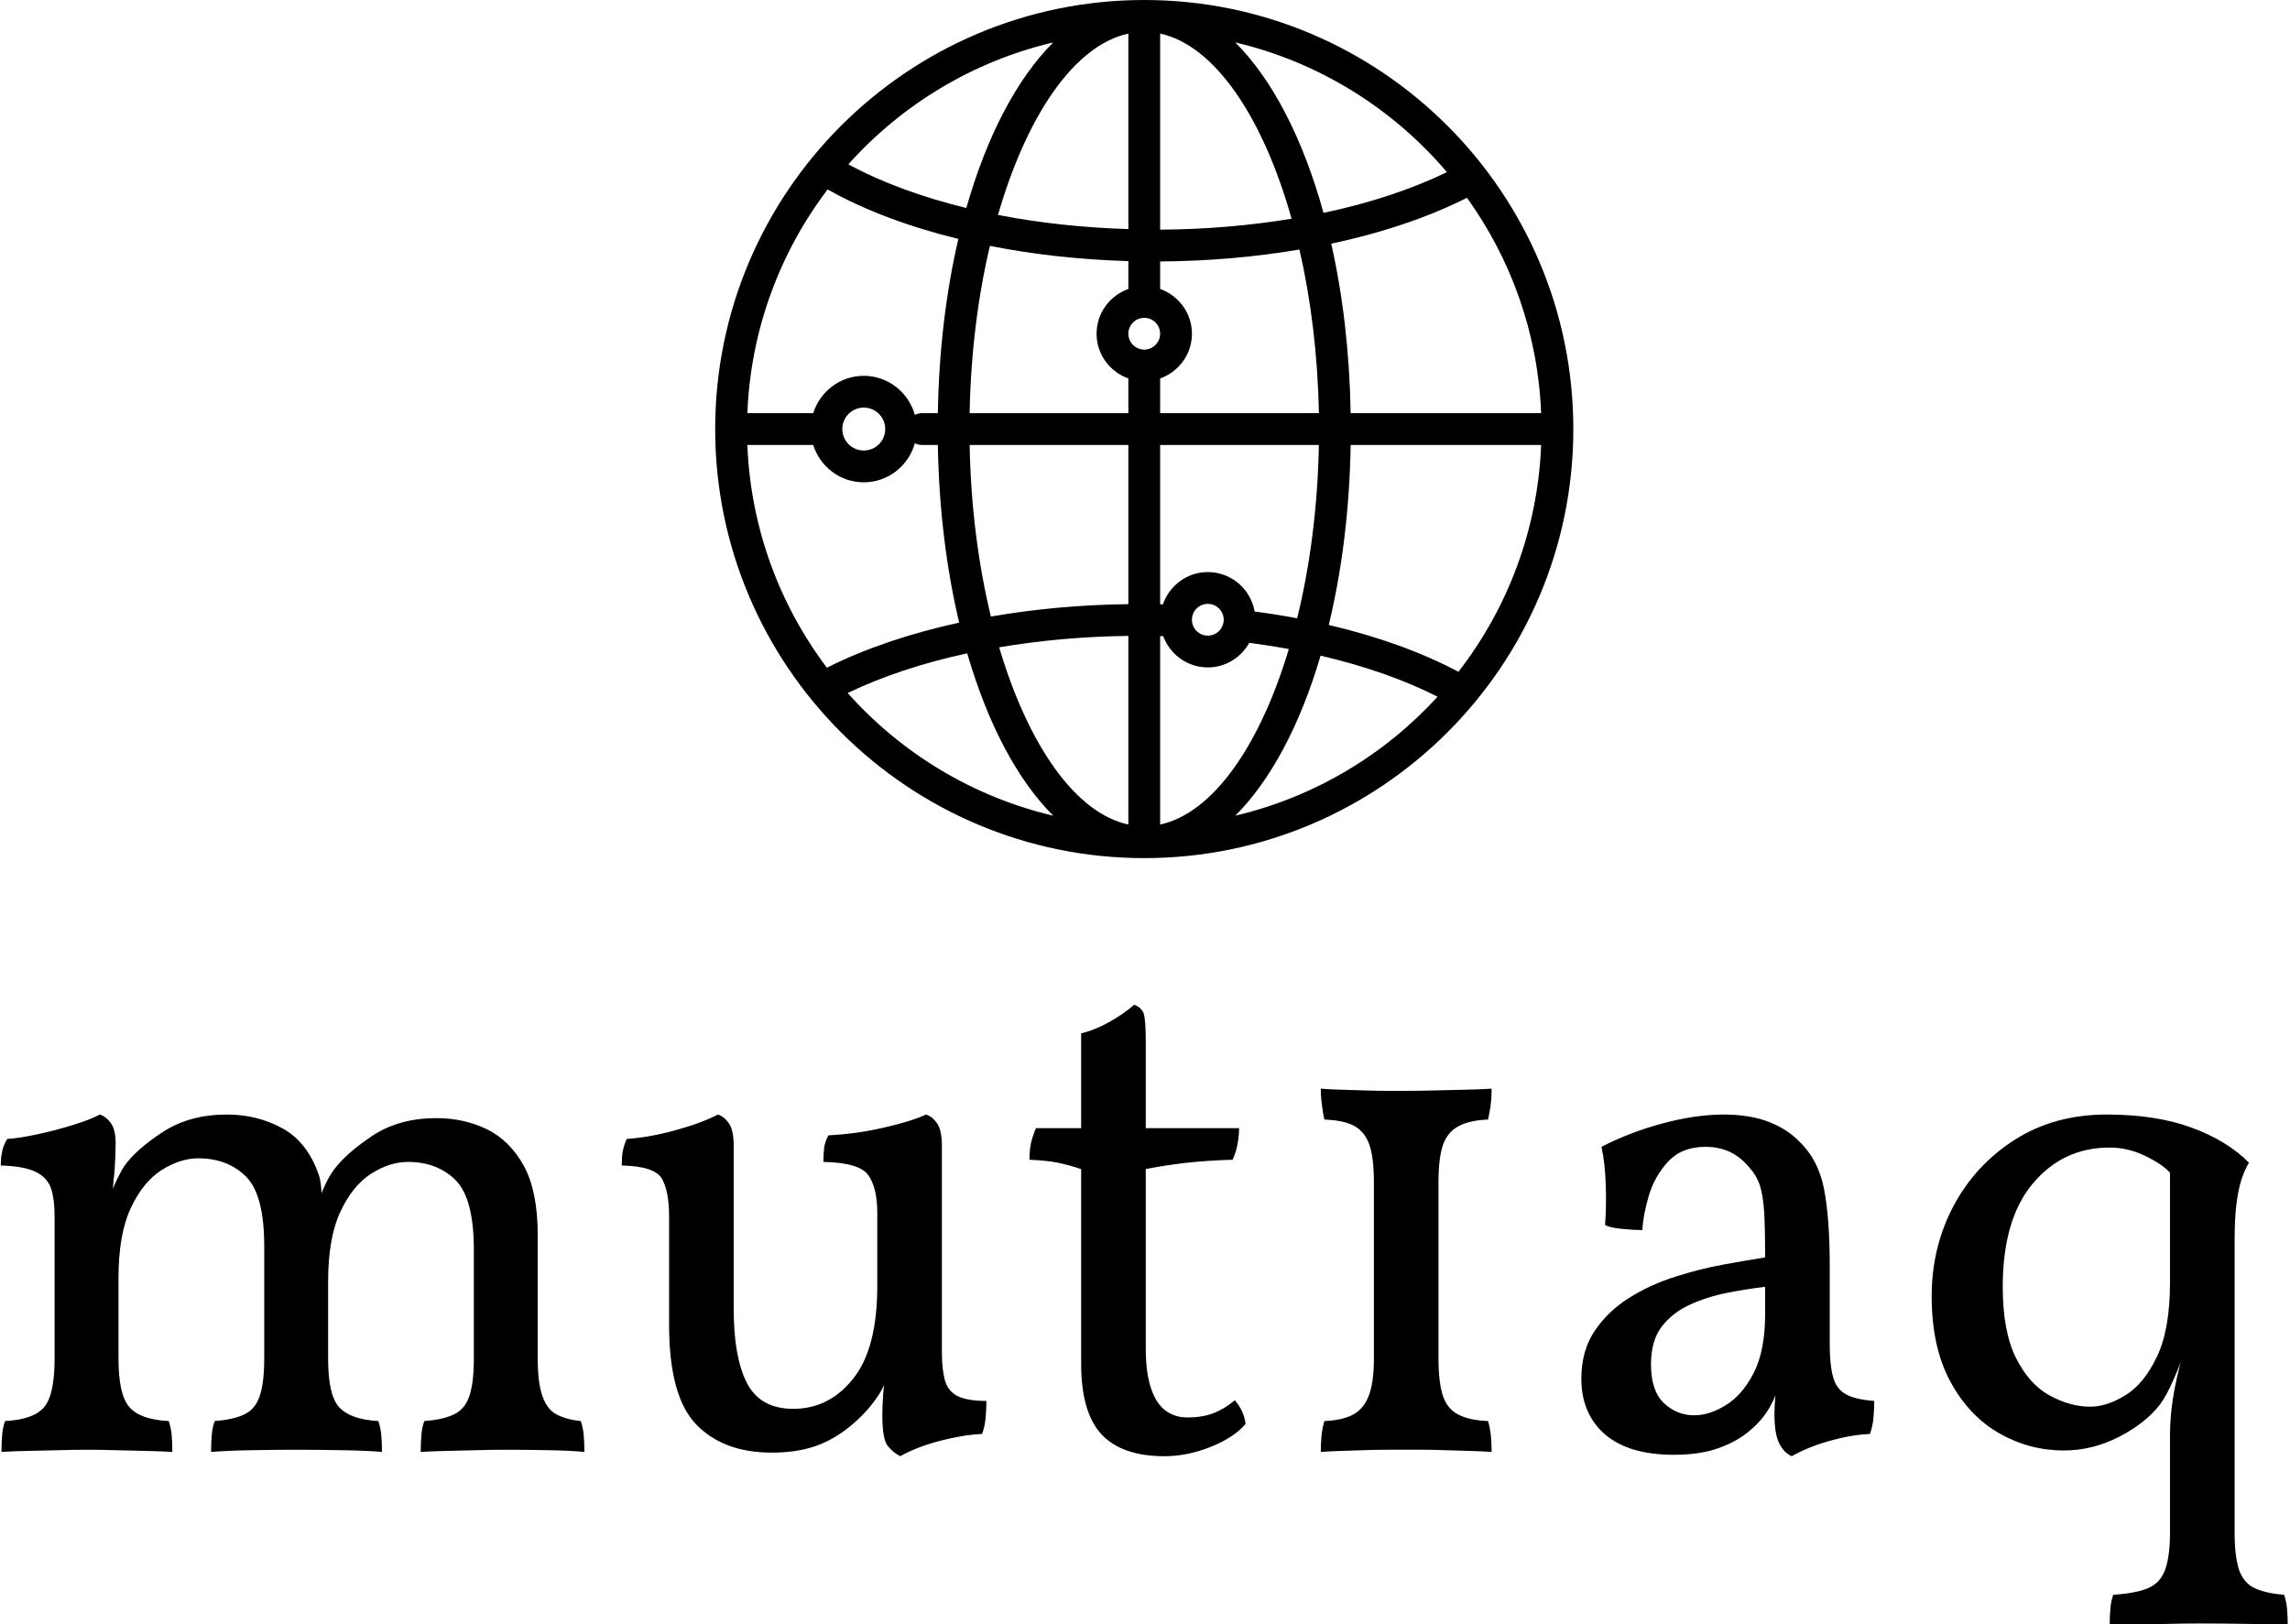 <svg xmlns="http://www.w3.org/2000/svg" version="1.1" xmlns:xlink="http://www.w3.org/1999/xlink" xmlns:svgjs="http://svgjs.dev/svgjs" width="1500" height="1064" viewBox="0 0 1500 1064"><g transform="matrix(1,0,0,1,-0.489,0.431)"><svg viewBox="0 0 348 247" data-background-color="#c8c8c8" preserveAspectRatio="xMidYMid meet" height="1064" width="1500" xmlns="http://www.w3.org/2000/svg" xmlns:xlink="http://www.w3.org/1999/xlink"><g id="tight-bounds" transform="matrix(1,0,0,1,0.113,-0.1)"><svg viewBox="0 0 347.773 247.2" height="247.2" width="347.773"><g><svg viewBox="0 0 395.52 281.139" height="247.2" width="347.773"><g transform="matrix(1,0,0,1,0,173.755)"><svg viewBox="0 0 395.52 107.384" height="107.384" width="395.52"><g id="textblocktransform"><svg viewBox="0 0 395.52 107.384" height="107.384" width="395.52" id="textblock"><g><svg viewBox="0 0 395.52 107.384" height="107.384" width="395.52"><g transform="matrix(1,0,0,1,0,0)"><svg width="395.52" viewBox="1.8 -31 159.29 43.25" height="107.384" data-palette-color="#000000"><path d="M1.85 0.15L1.85 0.15Q1.85-0.55 1.9-1.07 1.95-1.6 2.1-2L2.1-2Q4.1-2.1 4.83-2.98 5.55-3.85 5.55-6.35L5.55-6.35 5.55-16.25Q5.55-17.45 5.3-18.2 5.05-18.95 4.25-19.35 3.45-19.75 1.8-19.8L1.8-19.8Q1.8-20.35 1.9-20.8 2-21.25 2.25-21.65L2.25-21.65Q3.1-21.7 4.38-21.98 5.65-22.25 6.85-22.63 8.05-23 8.7-23.35L8.7-23.35Q9.15-23.2 9.47-22.75 9.8-22.3 9.8-21.35L9.8-21.35Q9.8-20.55 9.73-19.5 9.65-18.45 9.4-16.4L9.4-16.4 8.9-16.35Q9.6-18.25 9.93-18.9 10.25-19.55 10.4-19.75L10.4-19.75Q11.2-20.9 13.08-22.13 14.95-23.35 17.55-23.35L17.55-23.35Q19.65-23.35 21.4-22.4 23.15-21.45 23.95-19.15L23.95-19.15Q24.15-18.55 24.15-17.5L24.15-17.5 24-17.5Q24.45-18.75 25-19.5L25-19.5Q25.85-20.65 27.7-21.88 29.55-23.1 32.15-23.1L32.15-23.1Q34.05-23.1 35.65-22.33 37.25-21.55 38.23-19.78 39.2-18 39.2-14.95L39.2-14.95 39.2-6.35Q39.2-4.65 39.53-3.73 39.85-2.8 40.53-2.45 41.2-2.1 42.2-2L42.2-2Q42.35-1.55 42.4-1.05 42.45-0.55 42.45 0.15L42.45 0.15Q41.35 0.05 39.93 0.03 38.5 0 37 0L37 0Q36 0 34.95 0.03 33.9 0.05 32.9 0.08 31.9 0.1 31.05 0.15L31.05 0.15Q31.05-0.55 31.1-1.07 31.15-1.6 31.3-2L31.3-2Q32.65-2.1 33.4-2.48 34.15-2.85 34.45-3.78 34.75-4.7 34.75-6.35L34.75-6.35 34.75-13.95Q34.75-17.5 33.48-18.78 32.2-20.05 30.15-20.05L30.15-20.05Q28.9-20.05 27.6-19.23 26.3-18.4 25.45-16.57 24.6-14.75 24.6-11.7L24.6-11.7 24.6-6.35Q24.6-3.75 25.4-2.93 26.2-2.1 28.1-2L28.1-2Q28.25-1.55 28.3-1.05 28.35-0.55 28.35 0.15L28.35 0.15Q27.1 0.05 25.48 0.03 23.85 0 22.4 0L22.4 0Q20.95 0 19.38 0.03 17.8 0.05 16.45 0.15L16.45 0.15Q16.45-0.55 16.5-1.07 16.55-1.6 16.7-2L16.7-2Q18.05-2.1 18.8-2.48 19.55-2.85 19.85-3.78 20.15-4.7 20.15-6.35L20.15-6.35 20.15-14.2Q20.15-17.75 18.88-19.03 17.6-20.3 15.55-20.3L15.55-20.3Q14.3-20.3 13-19.48 11.7-18.65 10.85-16.82 10-15 10-11.95L10-11.95 10-6.35Q10-3.85 10.75-2.98 11.5-2.1 13.5-2L13.5-2Q13.65-1.55 13.7-1.05 13.75-0.55 13.75 0.15L13.75 0.15Q12.9 0.1 11.85 0.08 10.8 0.05 9.75 0.03 8.7 0 7.8 0L7.8 0Q6.95 0 5.85 0.03 4.75 0.05 3.7 0.08 2.65 0.1 1.85 0.15ZM55.5 0.2L55.5 0.2Q52.15 0.2 50.25-1.75 48.35-3.7 48.35-8.7L48.35-8.7 48.35-16.25Q48.35-18 47.85-18.88 47.35-19.75 45.05-19.8L45.05-19.8Q45.05-20.35 45.12-20.78 45.2-21.2 45.4-21.65L45.4-21.65Q46.95-21.75 48.77-22.25 50.6-22.75 51.75-23.35L51.75-23.35Q52.2-23.2 52.52-22.73 52.85-22.25 52.85-21.15L52.85-21.15 52.85-9.8Q52.85-6.45 53.77-4.65 54.7-2.85 57-2.85L57-2.85Q59.5-2.85 61.17-4.95 62.85-7.05 62.85-11.4L62.85-11.4 62.85-16.5Q62.85-18.25 62.22-19.13 61.6-20 59.1-20.05L59.1-20.05Q59.1-20.6 59.15-21.03 59.2-21.45 59.45-21.9L59.45-21.9Q61.4-22 63.27-22.43 65.15-22.85 66.25-23.35L66.25-23.35Q66.7-23.2 67.02-22.73 67.35-22.25 67.35-21.15L67.35-21.15 67.35-6.65 63.45-4.8Q63.2-4.15 62.75-3.53 62.3-2.9 61.75-2.35L61.75-2.35Q60.45-1.05 59-0.43 57.55 0.2 55.5 0.2ZM64.45 0.45L64.45 0.45Q63.95 0.2 63.57-0.28 63.2-0.75 63.2-2.45L63.2-2.45Q63.2-3 63.27-4 63.35-5 63.7-6.8L63.7-6.8 67.35-6.8Q67.35-5.65 67.55-4.88 67.75-4.1 68.42-3.75 69.1-3.4 70.45-3.4L70.45-3.4Q70.45-2.9 70.4-2.27 70.35-1.65 70.15-1.1L70.15-1.1Q68.9-1.05 67.25-0.63 65.6-0.2 64.45 0.45ZM82.85 0.45L82.85 0.45Q79.9 0.45 78.47-1.07 77.05-2.6 77.05-6L77.05-6 77.05-19.55Q76.3-19.8 75.5-19.98 74.7-20.15 73.45-20.2L73.45-20.2Q73.45-20.85 73.55-21.33 73.65-21.8 73.9-22.4L73.9-22.4 77.05-22.4 77.05-29Q78.05-29.25 79.02-29.8 80-30.35 80.75-31L80.75-31Q81.25-30.8 81.4-30.4 81.55-30 81.55-28.4L81.55-28.4 81.55-22.4 88.05-22.4Q88.05-21.9 87.95-21.33 87.85-20.75 87.6-20.2L87.6-20.2Q85.8-20.15 84.3-19.98 82.8-19.8 81.55-19.55L81.55-19.55 81.55-7.05Q81.55-5.4 81.9-4.33 82.25-3.25 82.9-2.75 83.55-2.25 84.45-2.25L84.45-2.25Q85.5-2.25 86.27-2.55 87.05-2.85 87.75-3.45L87.75-3.45Q88.4-2.7 88.5-1.8L88.5-1.8Q87.7-0.85 86.07-0.2 84.45 0.45 82.85 0.45ZM101.94-18.65L101.94-6.35Q101.94-4.7 102.24-3.78 102.54-2.85 103.32-2.45 104.09-2.05 105.39-2L105.39-2Q105.54-1.5 105.59-0.95 105.64-0.4 105.64 0.15L105.64 0.15Q104.89 0.1 104.07 0.08 103.24 0.05 102.42 0.03 101.59 0 100.87 0 100.14 0 99.69 0L99.69 0Q99.04 0 98.27 0 97.49 0 96.72 0.03 95.94 0.05 95.19 0.08 94.44 0.1 93.74 0.15L93.74 0.15Q93.74-0.4 93.79-0.95 93.84-1.5 93.99-2L93.99-2Q95.24-2.05 95.99-2.45 96.74-2.85 97.09-3.78 97.44-4.7 97.44-6.35L97.44-6.35 97.44-18.65Q97.44-20.3 97.14-21.2 96.84-22.1 96.12-22.53 95.39-22.95 93.99-23L93.99-23Q93.89-23.45 93.82-24.03 93.74-24.6 93.74-25.15L93.74-25.15Q94.34-25.1 95.12-25.08 95.89-25.05 96.72-25.03 97.54-25 98.32-25 99.09-25 99.69-25L99.69-25Q100.74-25 101.82-25.03 102.89-25.05 103.87-25.08 104.84-25.1 105.64-25.15L105.64-25.15Q105.64-24.5 105.57-23.98 105.49-23.45 105.39-23L105.39-23Q104.09-22.95 103.32-22.53 102.54-22.1 102.24-21.2 101.94-20.3 101.94-18.65L101.94-18.65ZM126.54 0.45L126.54 0.45Q125.99 0.2 125.67-0.45 125.34-1.1 125.34-2.5L125.34-2.5Q125.34-2.95 125.39-3.58 125.44-4.2 125.59-4.7L125.59-4.7 125.69-4.7Q125.54-3.9 125.02-2.98 124.49-2.05 123.64-1.35L123.64-1.35Q122.79-0.6 121.49-0.13 120.19 0.35 118.34 0.35L118.34 0.35Q115.19 0.35 113.54-1.07 111.89-2.5 111.89-4.95L111.89-4.95Q111.89-6.9 112.82-8.28 113.74-9.65 115.22-10.58 116.69-11.5 118.42-12.05 120.14-12.6 121.79-12.9 123.44-13.2 124.69-13.4L124.69-13.4Q124.69-15.45 124.62-16.6 124.54-17.75 124.32-18.43 124.09-19.1 123.64-19.6L123.64-19.6Q123.04-20.35 122.27-20.73 121.49-21.1 120.54-21.1L120.54-21.1Q118.89-21.1 117.94-20.08 116.99-19.05 116.59-17.7 116.19-16.35 116.14-15.3L116.14-15.3Q115.59-15.3 114.77-15.38 113.94-15.45 113.54-15.65L113.54-15.65Q113.64-16.9 113.59-18.45 113.54-20 113.29-21.1L113.29-21.1Q115.34-22.15 117.62-22.75 119.89-23.35 121.79-23.35L121.79-23.35Q123.64-23.35 124.97-22.83 126.29-22.3 127.09-21.45L127.09-21.45Q128.39-20.2 128.79-18.18 129.19-16.15 129.19-12.8L129.19-12.8 129.19-7.3Q129.19-5.9 129.42-5.08 129.64-4.25 130.29-3.88 130.94-3.5 132.29-3.4L132.29-3.4Q132.29-2.9 132.24-2.27 132.19-1.65 131.99-1.1L131.99-1.1Q130.74-1.05 129.22-0.63 127.69-0.2 126.54 0.45ZM119.74-2.4L119.74-2.4Q120.84-2.4 121.99-3.13 123.14-3.85 123.92-5.4 124.69-6.95 124.69-9.45L124.69-9.45 124.69-11.35Q123.44-11.2 122.04-10.93 120.64-10.65 119.44-10.1 118.24-9.55 117.49-8.58 116.74-7.6 116.74-5.95L116.74-5.95Q116.74-4.1 117.64-3.25 118.54-2.4 119.74-2.4ZM148.49-23.35L148.49-23.35Q151.89-23.35 154.36-22.45 156.84-21.55 158.39-20L158.39-20 152.89-19.3Q152.34-19.9 151.14-20.48 149.94-21.05 148.69-21.05L148.69-21.05Q145.44-21.05 143.34-18.55 141.24-16.05 141.24-11.35L141.24-11.35Q141.24-8.25 142.16-6.4 143.09-4.55 144.51-3.78 145.94-3 147.34-3L147.34-3Q148.49-3 149.79-3.8 151.09-4.6 151.99-6.5 152.89-8.4 152.89-11.65L152.89-11.65 153.89-6.85Q153.59-5.9 153.11-4.83 152.64-3.75 152.19-3.15L152.19-3.15Q151.19-1.85 149.34-0.9 147.49 0.05 145.49 0.05L145.49 0.05Q143.09 0.05 140.99-1.15 138.89-2.35 137.59-4.75 136.29-7.15 136.29-10.7L136.29-10.7Q136.29-14.1 137.81-16.98 139.34-19.85 142.09-21.6 144.84-23.35 148.49-23.35ZM148.94 10.1L148.94 10.1Q150.54 10 151.39 9.63 152.24 9.25 152.56 8.33 152.89 7.4 152.89 5.75L152.89 5.75 152.89-1Q152.89-2.25 153.09-3.55 153.29-4.85 153.79-6.7L153.79-6.7 152.89-6.85 152.89-20 158.39-20Q158.09-19.5 157.86-18.8 157.64-18.1 157.51-17.07 157.39-16.05 157.39-14.55L157.39-14.55 157.39 5.75Q157.39 7.4 157.69 8.33 157.99 9.25 158.76 9.63 159.54 10 160.84 10.1L160.84 10.1Q160.99 10.55 161.04 11.05 161.09 11.55 161.09 12.25L161.09 12.25Q160.14 12.15 158.31 12.13 156.49 12.1 154.89 12.1L154.89 12.1Q153.84 12.1 152.71 12.13 151.59 12.15 150.56 12.18 149.54 12.2 148.69 12.25L148.69 12.25Q148.69 11.55 148.74 11.03 148.79 10.5 148.94 10.1Z" opacity="1" transform="matrix(1,0,0,1,0,0)" fill="#000000" class="wordmark-text-0" data-fill-palette-color="primary" id="text-0"></path></svg></g></svg></g></svg></g></svg></g><g transform="matrix(1,0,0,1,123.558,0)"><svg viewBox="0 0 148.404 148.404" height="148.404" width="148.404"><g><svg xmlns:x="http://ns.adobe.com/Extensibility/1.0/" xmlns:i="http://ns.adobe.com/AdobeIllustrator/10.0/" xmlns:graph="http://ns.adobe.com/Graphs/1.0/" xmlns="http://www.w3.org/2000/svg" xmlns:xlink="http://www.w3.org/1999/xlink" version="1.1" x="0" y="0" viewBox="5 5 54 54" enable-background="new 0 0 64 64" xml:space="preserve" height="148.404" width="148.404" class="icon-icon-0" data-fill-palette-color="accent" id="icon-0"><g fill="#000000" data-fill-palette-color="accent"><path d="M32 5C17.112 5 5 17.112 5 32s12.112 27 27 27 27-12.112 27-27S46.888 5 32 5zM51.77 47.275c-2.293-1.221-5.075-2.225-8.159-2.948 0.822-3.401 1.31-7.233 1.378-11.327h11.986C56.763 38.362 54.854 43.294 51.77 47.275zM7.025 33h4.144c0.428 1.357 1.684 2.351 3.181 2.351 1.537 0 2.822-1.046 3.215-2.459C17.698 32.956 17.842 33 18 33h1.012c0.068 4.034 0.542 7.816 1.343 11.181-3.115 0.679-5.946 1.638-8.326 2.838C9.062 43.083 7.233 38.247 7.025 33zM12.076 16.921c2.31 1.303 5.112 2.353 8.226 3.115-0.77 3.31-1.224 7.016-1.29 10.964H18c-0.158 0-0.302 0.044-0.435 0.109-0.393-1.414-1.678-2.459-3.215-2.459-1.497 0-2.753 0.993-3.181 2.351H7.025C7.234 25.726 9.082 20.868 12.076 16.921zM32 25c0.551 0 1 0.449 1 1s-0.449 1-1 1-1-0.449-1-1S31.449 25 32 25zM33 28.816c1.161-0.415 2-1.514 2-2.816s-0.839-2.401-2-2.816v-1.732c3.021-0.016 5.976-0.278 8.766-0.749 0.72 3.132 1.155 6.626 1.223 10.297H33V28.816zM33 19.452V7.113c3.437 0.743 6.471 5.258 8.271 11.65C38.643 19.196 35.854 19.436 33 19.452zM31 7.113v12.303c-2.863-0.087-5.625-0.39-8.203-0.891C24.605 12.259 27.607 7.846 31 7.113zM31 21.432v1.752c-1.162 0.415-2 1.514-2 2.816s0.838 2.401 2 2.815V31h-9.988c0.069-3.76 0.523-7.335 1.275-10.526C25.028 21.015 27.967 21.343 31 21.432zM15.701 32c0 0.745-0.606 1.351-1.351 1.351S13 32.745 13 32s0.606-1.351 1.351-1.351S15.701 31.255 15.701 32zM21.012 33H31v10.018c-2.985 0.034-5.9 0.304-8.65 0.781C21.56 40.541 21.083 36.866 21.012 33zM31 45.017v11.87c-3.347-0.723-6.313-5.023-8.129-11.152C25.453 45.297 28.191 45.05 31 45.017zM33 56.887v-11.86c0.064 0.002 0.13 0.002 0.193 0.004C33.616 46.177 34.709 47 36 47c1.125 0 2.095-0.629 2.608-1.548 0.846 0.111 1.676 0.241 2.489 0.392C39.279 51.916 36.327 56.168 33 56.887zM36 45c-0.552 0-1-0.448-1-1s0.448-1 1-1 1 0.448 1 1S36.552 45 36 45zM38.947 43.481C38.7 42.074 37.477 41 36 41c-1.313 0-2.42 0.854-2.825 2.03-0.058-0.001-0.116-0.002-0.175-0.003V33h9.988c-0.071 3.91-0.56 7.623-1.365 10.908C40.748 43.742 39.855 43.602 38.947 43.481zM44.988 31c-0.064-3.829-0.493-7.432-1.222-10.666 3.201-0.68 6.104-1.659 8.542-2.887 2.766 3.849 4.467 8.51 4.666 13.552H44.988zM51.047 15.833c-2.235 1.081-4.864 1.953-7.767 2.563-1.282-4.651-3.211-8.394-5.552-10.727C43.007 8.913 47.645 11.83 51.047 15.833zM26.272 7.67c-2.29 2.282-4.186 5.909-5.468 10.419-2.8-0.683-5.322-1.606-7.424-2.749C16.739 11.59 21.211 8.861 26.272 7.67zM13.338 48.611c2.173-1.047 4.719-1.893 7.522-2.498 1.281 4.417 3.156 7.969 5.412 10.217C21.189 55.134 16.702 52.386 13.338 48.611zM37.729 56.33c2.23-2.223 4.088-5.723 5.367-10.071 2.77 0.646 5.274 1.522 7.361 2.585C47.117 52.5 42.707 55.158 37.729 56.33z" fill="#000000" data-fill-palette-color="accent"></path></g></svg><g></g></g></svg></g><g></g></svg></g><defs></defs></svg><rect width="347.773" height="247.2" fill="none" stroke="none" visibility="hidden"></rect></g></svg></g></svg>